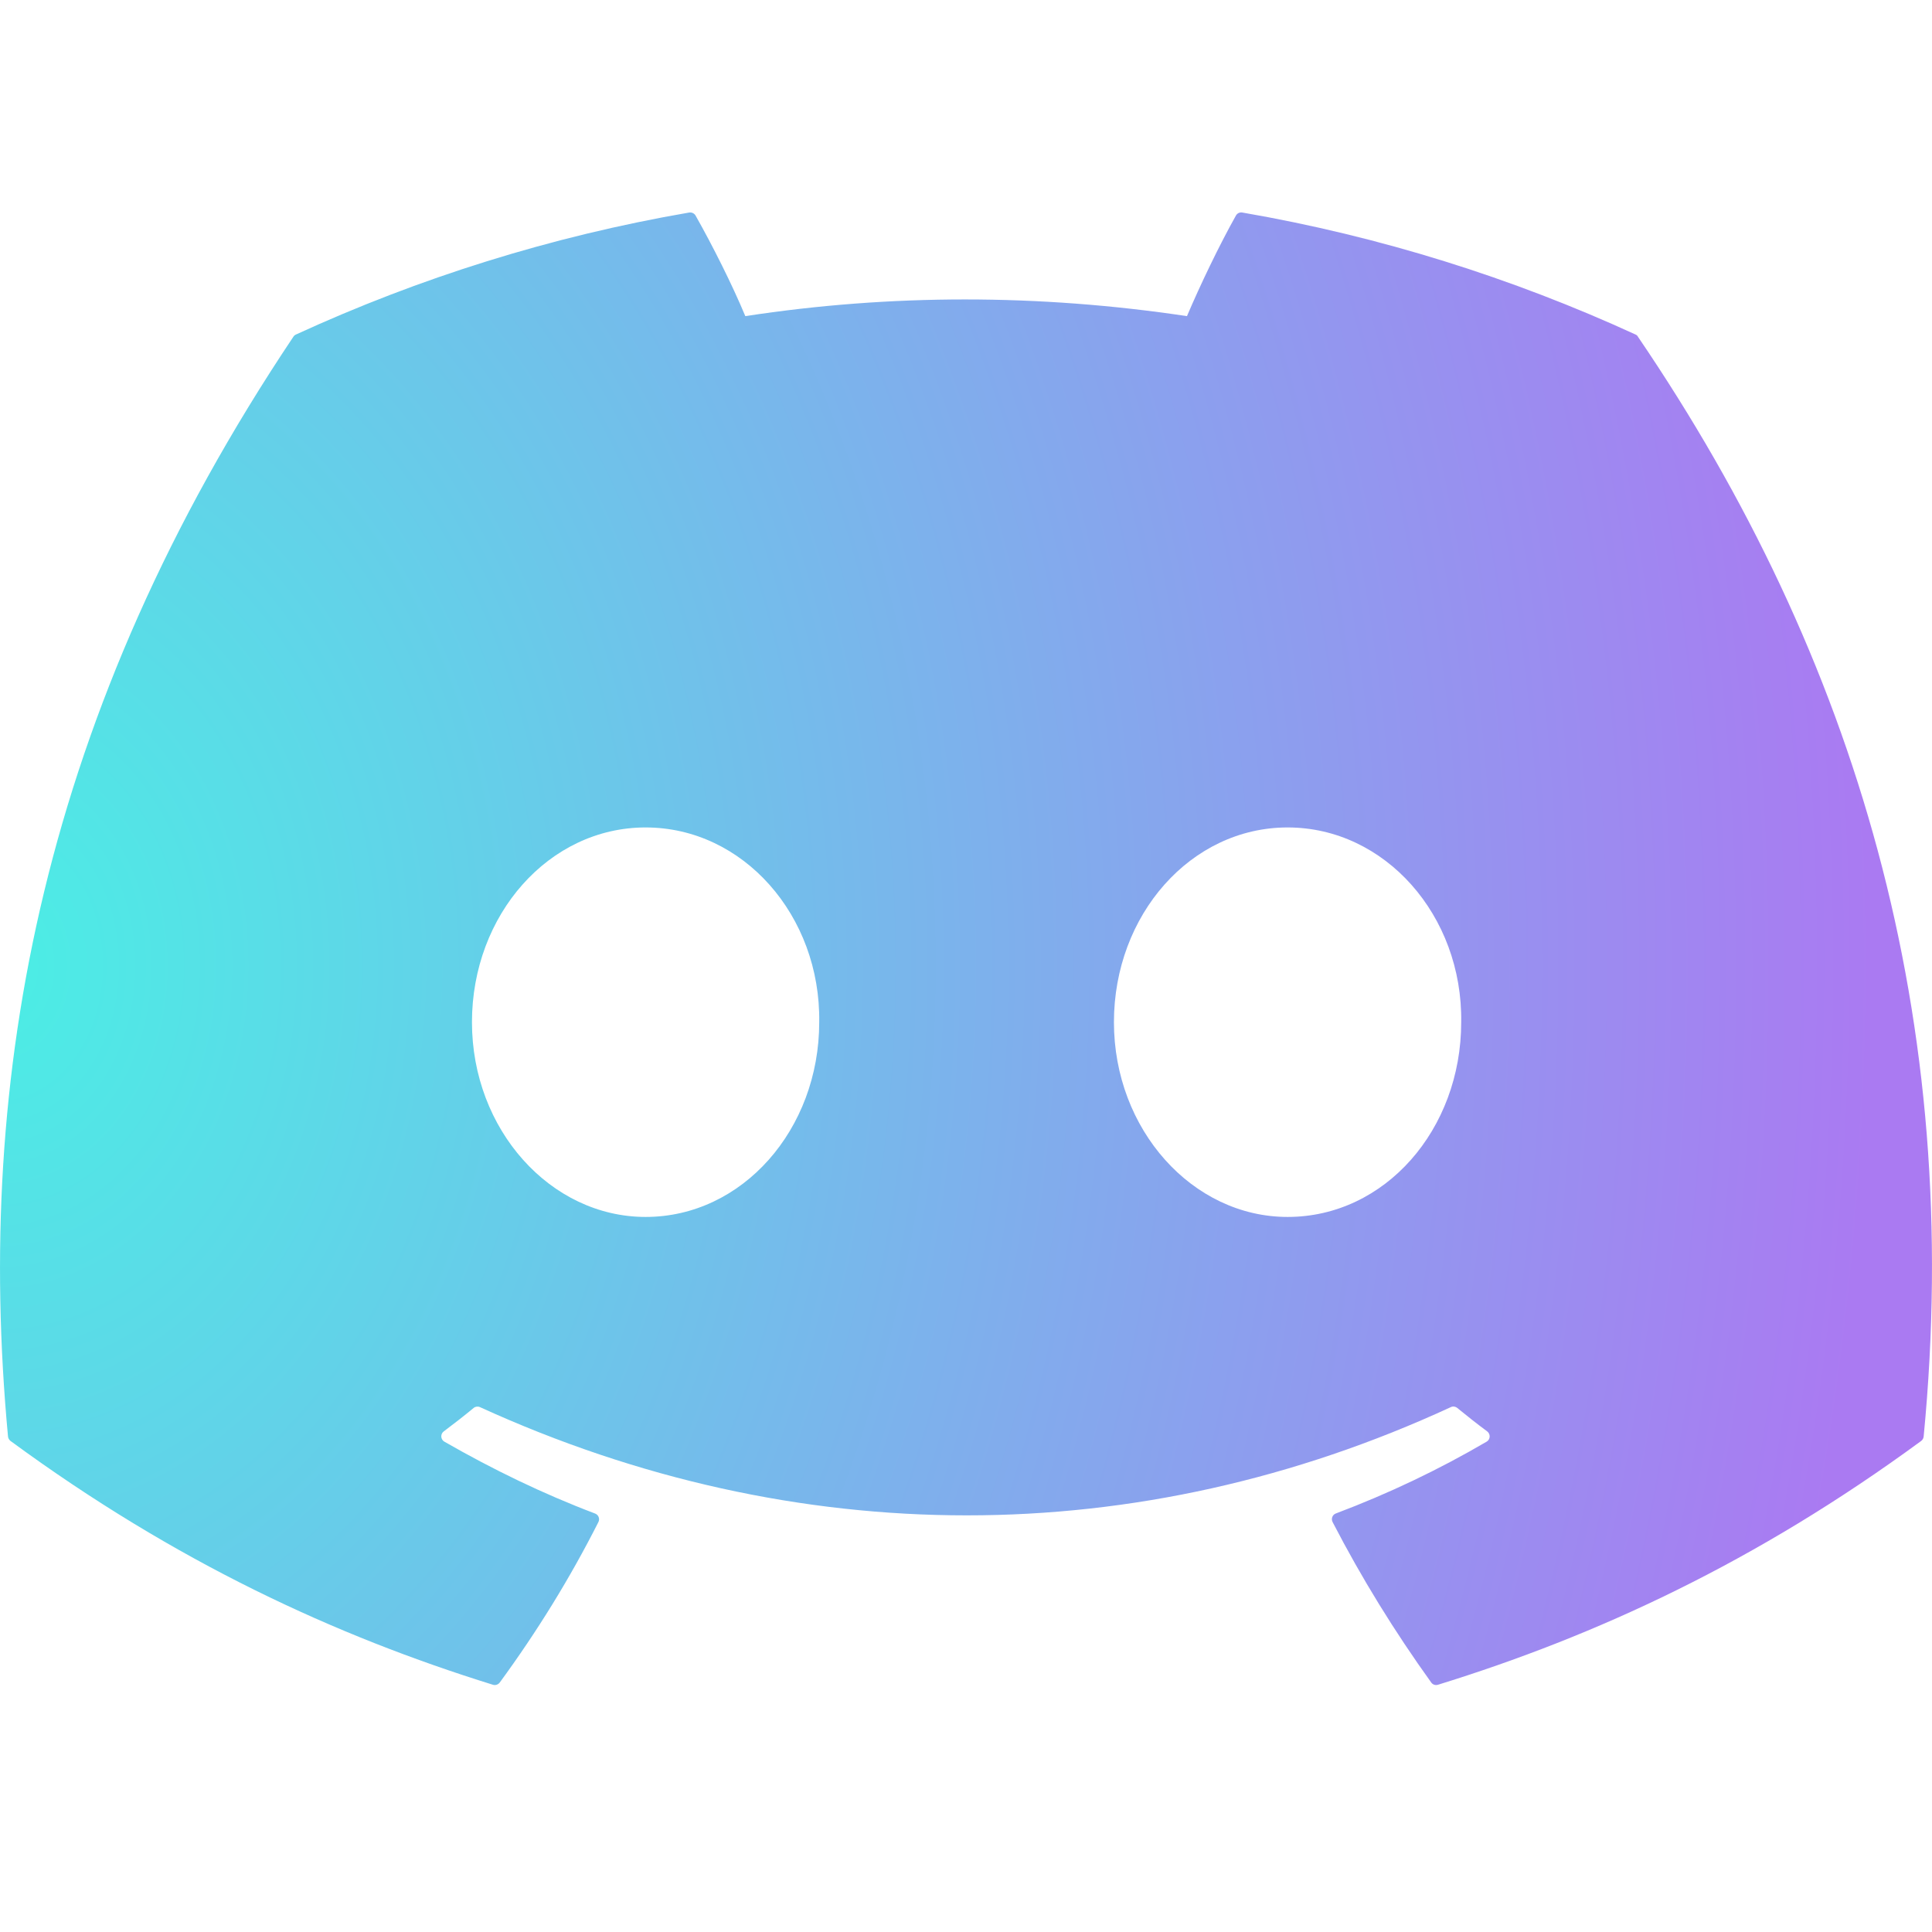 <svg width="35" height="35" viewBox="0 0 35 35" fill="none" xmlns="http://www.w3.org/2000/svg">
<g clip-path="url(#clip0_339_2541)">
<path d="M29.629 6.06C27.398 5.036 25.006 4.282 22.505 3.85C22.459 3.842 22.414 3.863 22.39 3.905C22.083 4.452 21.742 5.166 21.503 5.727C18.813 5.324 16.137 5.324 13.502 5.727C13.263 5.153 12.91 4.452 12.601 3.905C12.577 3.864 12.532 3.844 12.486 3.85C9.987 4.281 7.594 5.035 5.362 6.06C5.343 6.068 5.326 6.082 5.315 6.1C0.778 12.879 -0.465 19.491 0.145 26.022C0.147 26.054 0.165 26.084 0.19 26.104C3.184 28.302 6.084 29.637 8.93 30.521C8.975 30.535 9.024 30.519 9.053 30.481C9.726 29.562 10.326 28.592 10.841 27.573C10.871 27.513 10.842 27.442 10.78 27.419C9.828 27.058 8.921 26.617 8.05 26.117C7.981 26.077 7.975 25.979 8.039 25.931C8.222 25.794 8.406 25.651 8.581 25.506C8.612 25.48 8.657 25.474 8.694 25.491C14.422 28.106 20.623 28.106 26.284 25.491C26.321 25.473 26.365 25.479 26.398 25.505C26.573 25.649 26.757 25.794 26.942 25.931C27.005 25.979 27.001 26.077 26.932 26.117C26.06 26.627 25.154 27.058 24.2 27.418C24.138 27.441 24.111 27.513 24.141 27.573C24.667 28.591 25.267 29.56 25.928 30.48C25.955 30.519 26.005 30.535 26.05 30.521C28.91 29.637 31.81 28.302 34.804 26.104C34.83 26.084 34.846 26.055 34.849 26.023C35.579 18.473 33.627 11.915 29.674 6.102C29.665 6.082 29.648 6.068 29.629 6.06ZM11.696 22.046C9.971 22.046 8.55 20.462 8.55 18.518C8.55 16.573 9.944 14.99 11.696 14.99C13.462 14.99 14.869 16.587 14.841 18.518C14.841 20.462 13.448 22.046 11.696 22.046ZM23.326 22.046C21.601 22.046 20.18 20.462 20.18 18.518C20.18 16.573 21.574 14.99 23.326 14.99C25.091 14.99 26.499 16.587 26.471 18.518C26.471 20.462 25.091 22.046 23.326 22.046Z" fill="url(#paint0_radial_339_2541)"/>
</g>
<defs>
<radialGradient id="paint0_radial_339_2541" cx="0" cy="0" r="1" gradientUnits="userSpaceOnUse" gradientTransform="translate(-5.96465e-08 17.5) scale(33.906 44.483)">
<stop stop-color="#4BEEE5"/>
<stop offset="1" stop-color="#AA7AF2"/>
</radialGradient>
<clipPath id="clip0_339_2541">
<rect width="35" height="35" fill="white"/>
</clipPath>
</defs>
</svg>
